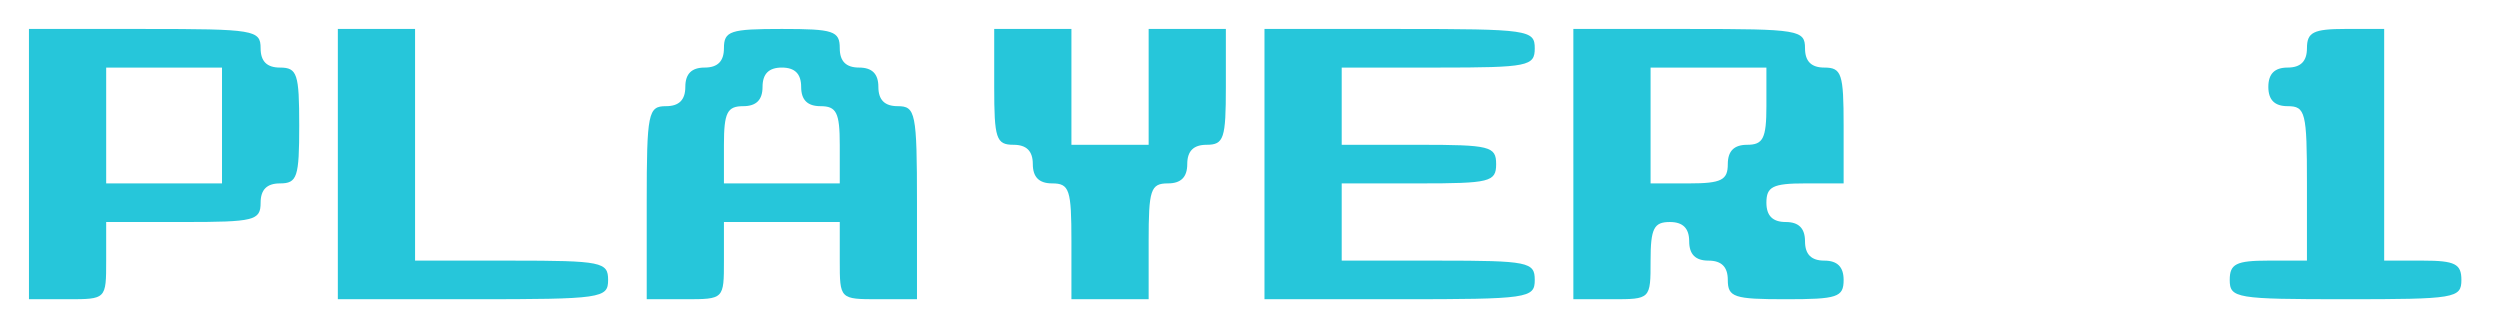 <?xml version="1.0" standalone="no"?>
<!DOCTYPE svg PUBLIC "-//W3C//DTD SVG 20010904//EN"
 "http://www.w3.org/TR/2001/REC-SVG-20010904/DTD/svg10.dtd">
<svg version="1.0" xmlns="http://www.w3.org/2000/svg"
 width="259pt" height="34pt" viewBox="0 0 259 34"
 preserveAspectRatio="xMidYMid meet">
<g transform="translate(0,34) scale(0.05,-0.05)"
fill="#26c6da" stroke="none">
<path d="M60 340 l0 -280 80 0 c80 0 80 0 80 80 l0 80 160 0 c147 0 160 3 160
40 0 27 13 40 40 40 36 0 40 13 40 120 0 107 -4 120 -40 120 -27 0 -40 13 -40
40 0 38 -13 40 -240 40 l-240 0 0 -280z m400 80 l0 -120 -120 0 -120 0 0 120
0 120 120 0 120 0 0 -120z"/>
<path d="M700 340 l0 -280 280 0 c267 0 280 2 280 40 0 37 -13 40 -200 40
l-200 0 0 240 0 240 -80 0 -80 0 0 -280z"/>
<path d="M1500 580 c0 -27 -13 -40 -40 -40 -27 0 -40 -13 -40 -40 0 -27 -13
-40 -40 -40 -37 0 -40 -13 -40 -200 l0 -200 80 0 c80 0 80 0 80 80 l0 80 120
0 120 0 0 -80 c0 -80 0 -80 80 -80 l80 0 0 200 c0 187 -3 200 -40 200 -27 0
-40 13 -40 40 0 27 -13 40 -40 40 -27 0 -40 13 -40 40 0 36 -13 40 -120 40
-107 0 -120 -4 -120 -40z m160 -80 c0 -27 13 -40 40 -40 33 0 40 -13 40 -80
l0 -80 -120 0 -120 0 0 80 c0 67 7 80 40 80 27 0 40 13 40 40 0 27 13 40 40
40 27 0 40 -13 40 -40z"/>
<path d="M2060 500 c0 -107 4 -120 40 -120 27 0 40 -13 40 -40 0 -27 13 -40
40 -40 36 0 40 -13 40 -120 l0 -120 80 0 80 0 0 120 c0 107 4 120 40 120 27 0
40 13 40 40 0 27 13 40 40 40 36 0 40 13 40 120 l0 120 -80 0 -80 0 0 -120 0
-120 -80 0 -80 0 0 120 0 120 -80 0 -80 0 0 -120z"/>
<path d="M2620 340 l0 -280 280 0 c267 0 280 2 280 40 0 37 -13 40 -200 40
l-200 0 0 80 0 80 160 0 c147 0 160 3 160 40 0 37 -13 40 -160 40 l-160 0 0
80 0 80 200 0 c187 0 200 3 200 40 0 38 -13 40 -280 40 l-280 0 0 -280z"/>
<path d="M3260 340 l0 -280 80 0 c80 0 80 0 80 80 0 67 7 80 40 80 27 0 40
-13 40 -40 0 -27 13 -40 40 -40 27 0 40 -13 40 -40 0 -36 13 -40 120 -40 107
0 120 4 120 40 0 27 -13 40 -40 40 -27 0 -40 13 -40 40 0 27 -13 40 -40 40
-27 0 -40 13 -40 40 0 33 13 40 80 40 l80 0 0 120 c0 107 -4 120 -40 120 -27
0 -40 13 -40 40 0 38 -13 40 -240 40 l-240 0 0 -280z m400 120 c0 -67 -7 -80
-40 -80 -27 0 -40 -13 -40 -40 0 -33 -13 -40 -80 -40 l-80 0 0 120 0 120 120
0 120 0 0 -80z"/>
<path d="M4780 580 c0 -27 -13 -40 -40 -40 -27 0 -40 -13 -40 -40 0 -27 13
-40 40 -40 37 0 40 -13 40 -160 l0 -160 -80 0 c-67 0 -80 -7 -80 -40 0 -38 13
-40 240 -40 227 0 240 2 240 40 0 33 -13 40 -80 40 l-80 0 0 240 0 240 -80 0
c-67 0 -80 -7 -80 -40z"/>
</g>
</svg>
